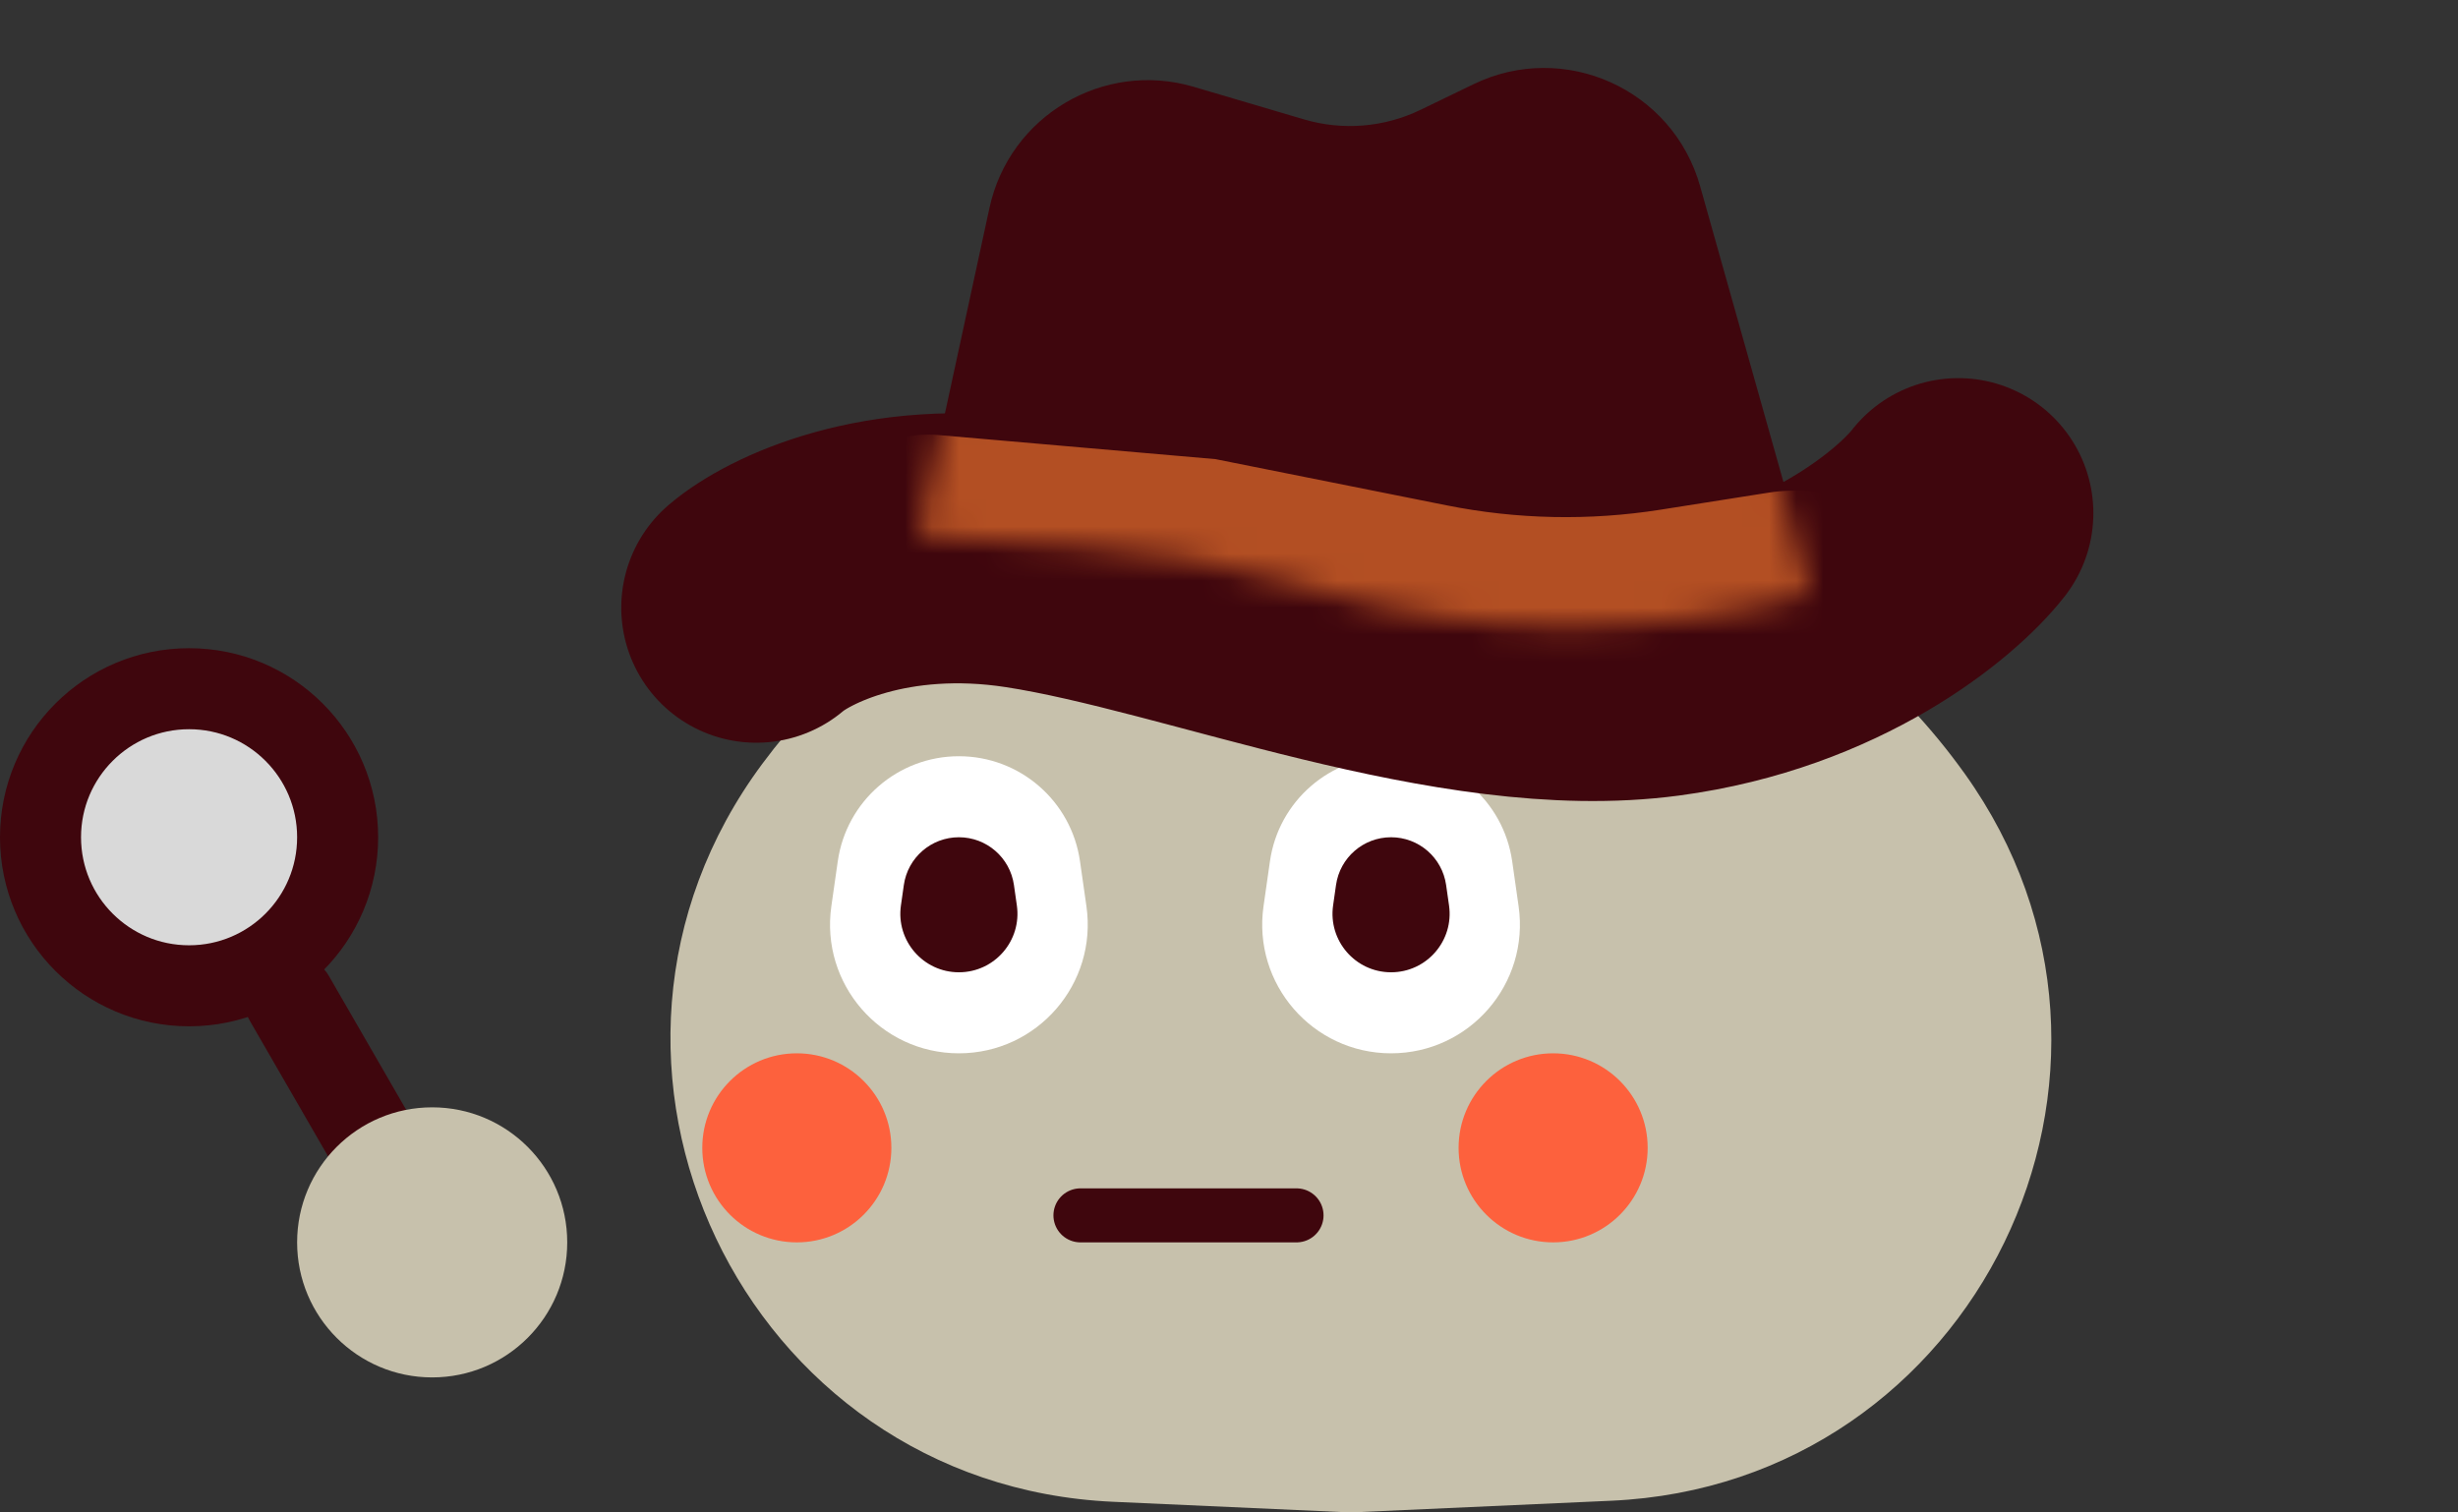 <svg width="91" height="56" viewBox="0 0 91 56" fill="none" xmlns="http://www.w3.org/2000/svg">
<rect x="0" y="0" width="91" height="56" fill="#333333" stroke="none"/>
<path d="M45.434 12.869C48.08 10.627 51.949 10.591 54.636 12.785L68.408 24.031C70.049 25.37 71.504 26.922 72.737 28.644V28.644C80.601 39.63 73.152 54.959 59.656 55.566L50 56L41.21 55.605C27.494 54.988 20.04 39.295 28.227 28.274V28.274C29.325 26.796 30.589 25.448 31.994 24.257L45.434 12.869Z" fill="#C7C1AC"/>
<path d="M40 45H48" stroke="#3F060D" stroke-width="2" stroke-linecap="round"/>
<path d="M31.016 31.889C31.335 29.657 33.246 28 35.5 28V28C37.754 28 39.665 29.657 39.984 31.889L40.222 33.555C40.633 36.429 38.403 39 35.5 39V39C32.597 39 30.367 36.429 30.778 33.555L31.016 31.889Z" fill="white"/>
<path d="M33.462 32.768C33.607 31.753 34.475 31 35.5 31V31C36.525 31 37.393 31.753 37.538 32.768L37.646 33.525C37.833 34.831 36.819 36 35.5 36V36C34.181 36 33.167 34.831 33.354 33.525L33.462 32.768Z" fill="#3F060D"/>
<path d="M55.984 31.889C55.665 29.657 53.754 28 51.5 28V28C49.246 28 47.335 29.657 47.016 31.889L46.778 33.555C46.367 36.429 48.597 39 51.5 39V39C54.403 39 56.633 36.429 56.222 33.555L55.984 31.889Z" fill="white"/>
<path d="M49.462 32.768C49.607 31.753 50.475 31 51.5 31V31C52.525 31 53.393 31.753 53.538 32.768L53.646 33.525C53.833 34.831 52.819 36 51.5 36V36C50.181 36 49.167 34.831 49.354 33.525L49.462 32.768Z" fill="#3F060D"/>
<circle cx="57.5" cy="42.5" r="3.5" fill="#FD613D"/>
<circle cx="29.5" cy="42.5" r="3.5" fill="#FD613D"/>
<path d="M28 22.5C29.167 21.5 32.8 19.7 38 20.5C44.5 21.5 54 25.5 61.5 24.5C67.5 23.7 71.333 20.5 72.5 19" stroke="#3F060D" stroke-width="10" stroke-linecap="round"/>
<path d="M36.632 7.698L34 19.846L67.5 23.077L62.941 6.892C61.929 3.298 57.915 1.491 54.554 3.117L52.588 4.068C51.244 4.717 49.707 4.843 48.276 4.42L44.196 3.215C40.85 2.227 37.371 4.289 36.632 7.698Z" fill="#3F060D"/>
<mask id="mask0_9_779" style="mask-type:alpha" maskUnits="userSpaceOnUse" x="34" y="2" width="33" height="22">
<path d="M36.632 7.698L34 19.846L40.003 20.239C42.66 20.412 45.291 20.869 47.851 21.6L49.019 21.934C54.892 23.612 61.115 23.635 67 22L62.9 6.966C61.912 3.345 57.879 1.509 54.499 3.143L52.588 4.068C51.244 4.717 49.707 4.843 48.276 4.42L44.196 3.215C40.85 2.227 37.371 4.289 36.632 7.698Z" fill="#B34F23"/>
</mask>
<g mask="url(#mask0_9_779)">
<path d="M61.476 18.872L65.469 18.242C66.474 18.083 67.503 18.173 68.466 18.503C71.234 19.453 71.803 23.117 69.453 24.861L67.394 26.388C66.397 27.128 65.159 27.469 63.924 27.345L44.924 25.429C44.225 25.359 43.539 25.191 42.887 24.93L32.678 20.844C30.82 20.101 30.672 17.528 32.432 16.577C33.129 16.201 33.92 16.037 34.709 16.105L45 17L53.553 18.71C56.163 19.233 58.846 19.287 61.476 18.872Z" fill="#B34F23"/>
</g>
<circle cx="7" cy="31" r="5.5" fill="#D9D9D9" stroke="#3F060D" stroke-width="3"/>
<rect x="8.409" y="36.341" width="3.365" height="11" rx="1.682" transform="rotate(-30 8.409 36.341)" fill="#3F060D"/>
<circle cx="16" cy="46" r="5" fill="#C7C1AC"/>
</svg>
